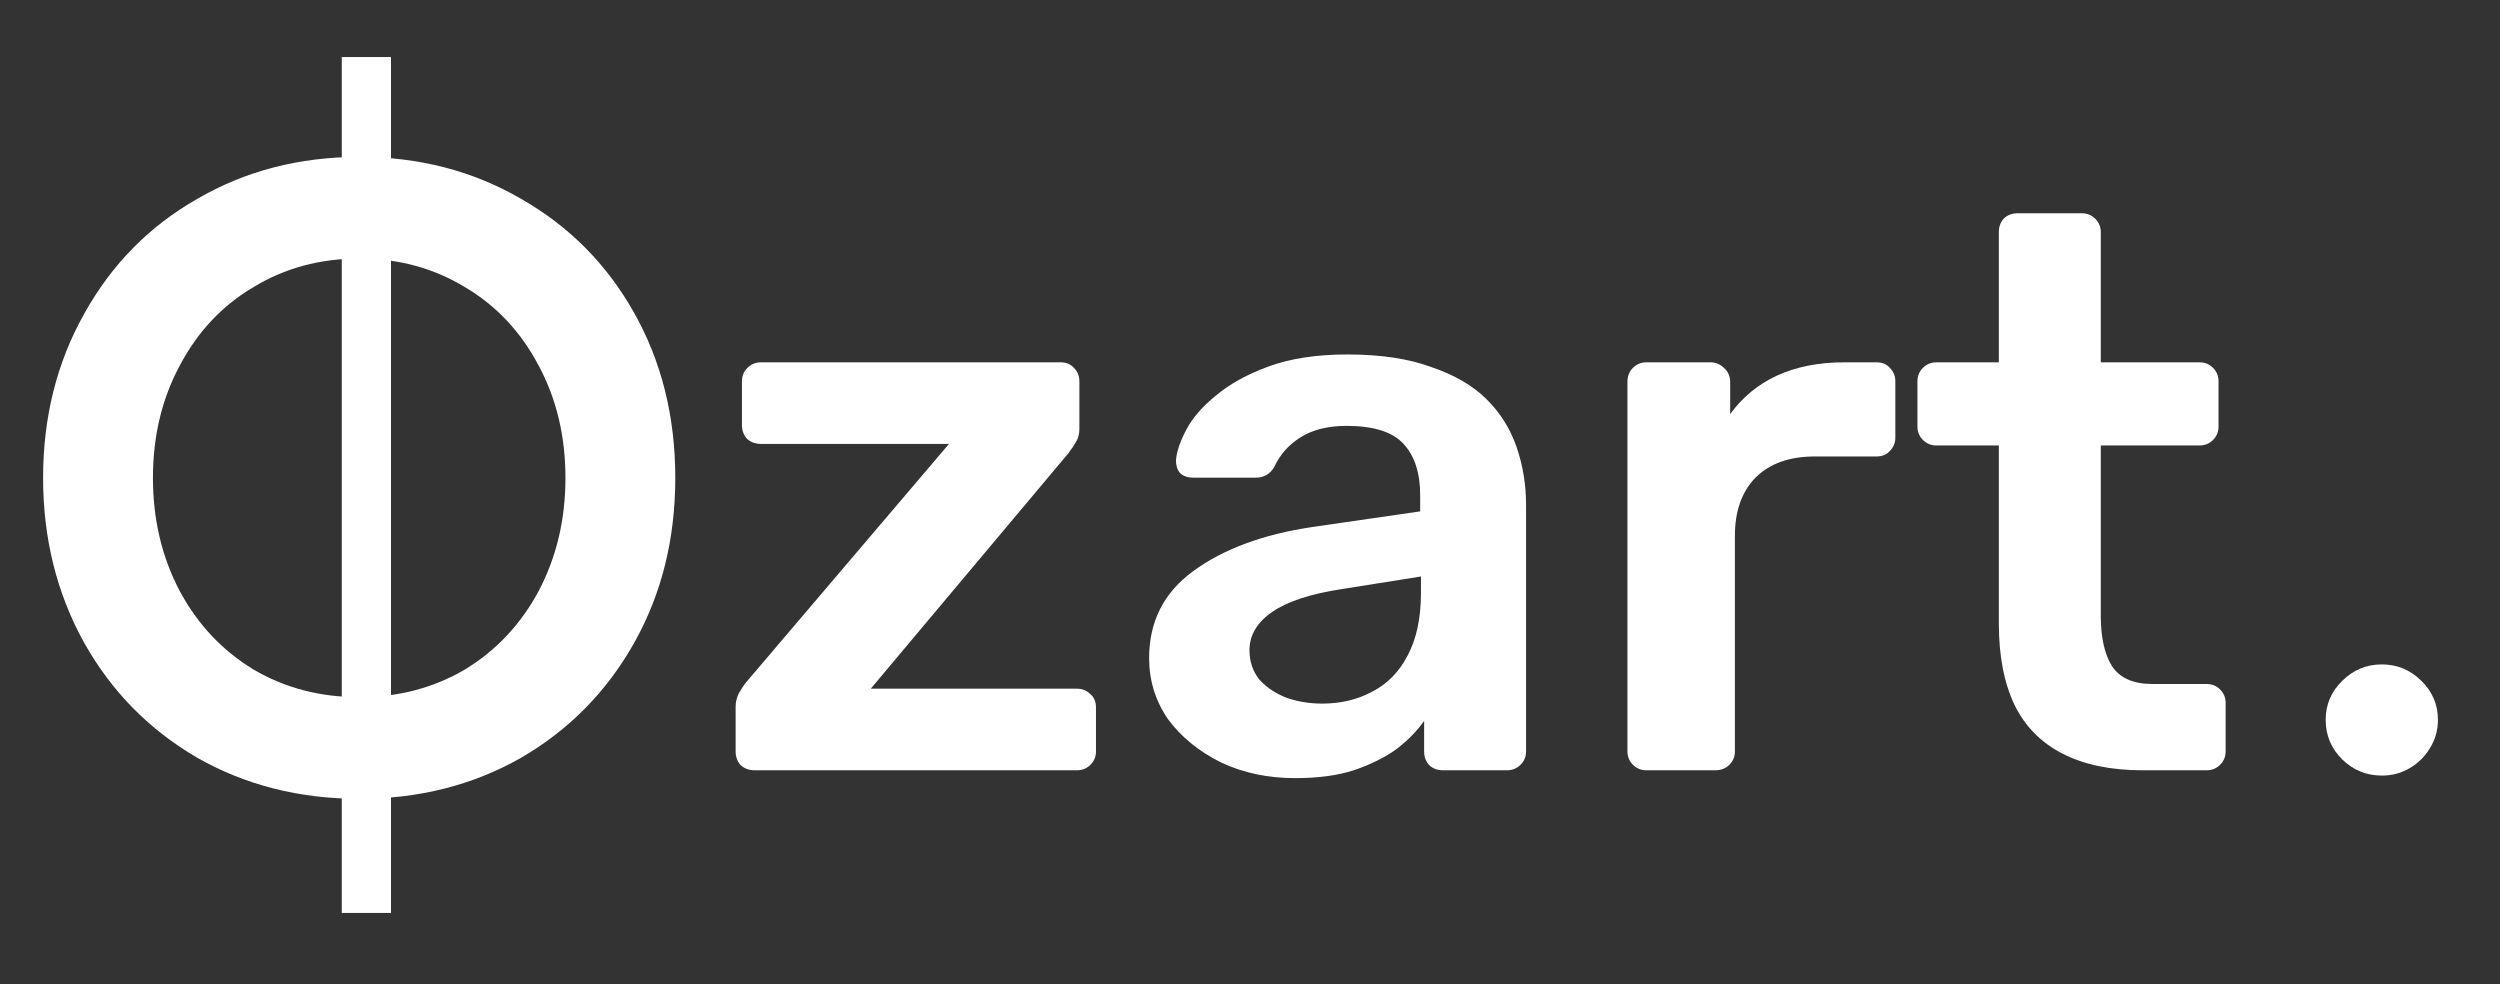 <svg width="254" height="100" viewBox="0 0 254 100" fill="none" xmlns="http://www.w3.org/2000/svg">
<rect x="0" y="0" width="254" height="100" fill="#333333" stroke="none"/>
<path d="M76.667 78.261C76.078 78.261 75.597 78.075 75.222 77.703C74.901 77.331 74.74 76.879 74.74 76.348V71.804C74.74 71.326 74.847 70.874 75.061 70.449C75.329 69.971 75.597 69.573 75.864 69.254L96.418 45.102H77.309C76.774 45.102 76.319 44.942 75.945 44.623C75.57 44.251 75.382 43.773 75.382 43.188V38.725C75.382 38.193 75.57 37.742 75.945 37.37C76.319 36.998 76.774 36.812 77.309 36.812H107.738C108.327 36.812 108.782 36.998 109.103 37.37C109.478 37.742 109.665 38.193 109.665 38.725V43.587C109.665 44.065 109.558 44.49 109.344 44.862C109.13 45.234 108.862 45.633 108.541 46.058L88.469 69.971H109.424C109.96 69.971 110.414 70.157 110.789 70.529C111.164 70.848 111.351 71.3 111.351 71.884V76.348C111.351 76.879 111.164 77.331 110.789 77.703C110.414 78.075 109.96 78.261 109.424 78.261H76.667ZM131.604 79.058C128.82 79.058 126.305 78.526 124.057 77.464C121.809 76.348 120.015 74.886 118.677 73.08C117.393 71.22 116.751 69.147 116.751 66.862C116.751 63.142 118.249 60.193 121.247 58.014C124.298 55.783 128.312 54.295 133.29 53.551L144.289 51.956V50.283C144.289 48.051 143.727 46.324 142.603 45.102C141.479 43.879 139.552 43.268 136.822 43.268C134.895 43.268 133.317 43.667 132.086 44.464C130.908 45.208 130.025 46.217 129.436 47.493C129.008 48.184 128.392 48.529 127.589 48.529H121.247C120.658 48.529 120.203 48.37 119.882 48.051C119.614 47.732 119.48 47.307 119.48 46.775C119.534 45.925 119.882 44.889 120.524 43.667C121.166 42.444 122.183 41.275 123.575 40.159C124.967 38.99 126.76 38.007 128.954 37.21C131.149 36.413 133.798 36.014 136.903 36.014C140.275 36.014 143.112 36.44 145.413 37.29C147.768 38.087 149.641 39.176 151.034 40.558C152.425 41.94 153.442 43.56 154.085 45.42C154.727 47.28 155.048 49.246 155.048 51.319V76.348C155.048 76.879 154.86 77.331 154.486 77.703C154.111 78.075 153.655 78.261 153.121 78.261H146.618C146.028 78.261 145.547 78.075 145.172 77.703C144.851 77.331 144.691 76.879 144.691 76.348V73.239C143.995 74.249 143.058 75.205 141.881 76.109C140.703 76.959 139.258 77.676 137.545 78.261C135.886 78.792 133.905 79.058 131.604 79.058ZM134.334 71.486C136.207 71.486 137.893 71.087 139.392 70.29C140.944 69.493 142.148 68.271 143.004 66.623C143.914 64.923 144.37 62.797 144.37 60.246V58.572L136.341 59.848C133.183 60.326 130.828 61.097 129.275 62.159C127.723 63.222 126.947 64.524 126.947 66.065C126.947 67.234 127.295 68.244 127.991 69.094C128.74 69.891 129.677 70.502 130.801 70.927C131.925 71.3 133.102 71.486 134.334 71.486ZM167.275 78.261C166.739 78.261 166.284 78.075 165.91 77.703C165.535 77.331 165.348 76.879 165.348 76.348V38.804C165.348 38.22 165.535 37.742 165.91 37.37C166.284 36.998 166.739 36.812 167.275 36.812H173.778C174.313 36.812 174.768 36.998 175.143 37.37C175.571 37.742 175.786 38.22 175.786 38.804V42.072C177.016 40.372 178.596 39.07 180.522 38.167C182.502 37.263 184.778 36.812 187.347 36.812H190.639C191.227 36.812 191.682 36.998 192.004 37.37C192.377 37.742 192.566 38.193 192.566 38.725V44.464C192.566 44.995 192.377 45.447 192.004 45.819C191.682 46.191 191.227 46.377 190.639 46.377H184.376C181.807 46.377 179.8 47.094 178.355 48.529C176.962 49.964 176.267 51.93 176.267 54.428V76.348C176.267 76.879 176.079 77.331 175.705 77.703C175.33 78.075 174.848 78.261 174.26 78.261H167.275ZM217.694 78.261C214.483 78.261 211.781 77.703 209.585 76.587C207.391 75.471 205.759 73.824 204.688 71.645C203.618 69.413 203.082 66.65 203.082 63.355V45.261H196.739C196.205 45.261 195.749 45.075 195.374 44.703C195 44.331 194.812 43.879 194.812 43.348V38.725C194.812 38.193 195 37.742 195.374 37.37C195.749 36.998 196.205 36.812 196.739 36.812H203.082V23.58C203.082 23.048 203.242 22.597 203.564 22.225C203.939 21.853 204.42 21.667 205.009 21.667H211.512C212.048 21.667 212.503 21.853 212.877 22.225C213.252 22.597 213.439 23.048 213.439 23.58V36.812H223.475C224.011 36.812 224.466 36.998 224.84 37.37C225.215 37.742 225.402 38.193 225.402 38.725V43.348C225.402 43.879 225.215 44.331 224.84 44.703C224.466 45.075 224.011 45.261 223.475 45.261H213.439V62.558C213.439 64.737 213.814 66.437 214.563 67.659C215.366 68.882 216.731 69.493 218.658 69.493H224.197C224.733 69.493 225.189 69.679 225.562 70.051C225.937 70.423 226.124 70.874 226.124 71.406V76.348C226.124 76.879 225.937 77.331 225.562 77.703C225.189 78.075 224.733 78.261 224.197 78.261H217.694Z" fill="white"/>
<path d="M241.99 78.799C240.433 78.799 239.093 78.251 237.972 77.157C236.849 76.044 236.289 74.704 236.289 73.137C236.289 71.59 236.849 70.269 237.972 69.175C239.093 68.061 240.433 67.504 241.99 67.504C243.549 67.504 244.89 68.061 246.011 69.175C247.133 70.269 247.694 71.59 247.694 73.137C247.694 74.175 247.427 75.128 246.895 75.996C246.381 76.846 245.697 77.525 244.843 78.034C243.987 78.544 243.037 78.799 241.99 78.799Z" fill="white"/>
<path d="M36.494 81.159C30.418 81.159 24.937 79.771 20.053 76.993C15.169 74.155 11.336 70.26 8.553 65.308C5.771 60.296 4.379 54.71 4.379 48.551C4.379 42.391 5.771 36.836 8.553 31.884C11.336 26.872 15.169 22.977 20.053 20.199C24.937 17.361 30.418 15.942 36.494 15.942C42.571 15.942 48.051 17.361 52.935 20.199C57.819 22.977 61.652 26.842 64.435 31.794C67.218 36.745 68.609 42.331 68.609 48.551C68.609 54.771 67.218 60.356 64.435 65.308C61.652 70.26 57.819 74.155 52.935 76.993C48.051 79.771 42.571 81.159 36.494 81.159ZM36.494 70.833C40.47 70.833 44.047 69.897 47.228 68.025C50.408 66.093 52.907 63.436 54.724 60.054C56.541 56.612 57.45 52.778 57.45 48.551C57.45 44.324 56.541 40.519 54.724 37.138C52.907 33.696 50.408 31.039 47.228 29.167C44.047 27.234 40.47 26.268 36.494 26.268C32.519 26.268 28.941 27.234 25.761 29.167C22.581 31.039 20.082 33.696 18.265 37.138C16.447 40.519 15.539 44.324 15.539 48.551C15.539 52.778 16.447 56.612 18.265 60.054C20.082 63.436 22.581 66.093 25.761 68.025C28.941 69.897 32.519 70.833 36.494 70.833Z" fill="white"/>
<path d="M37.224 5.797V92.754" stroke="white" stroke-width="5"/>
</svg>
